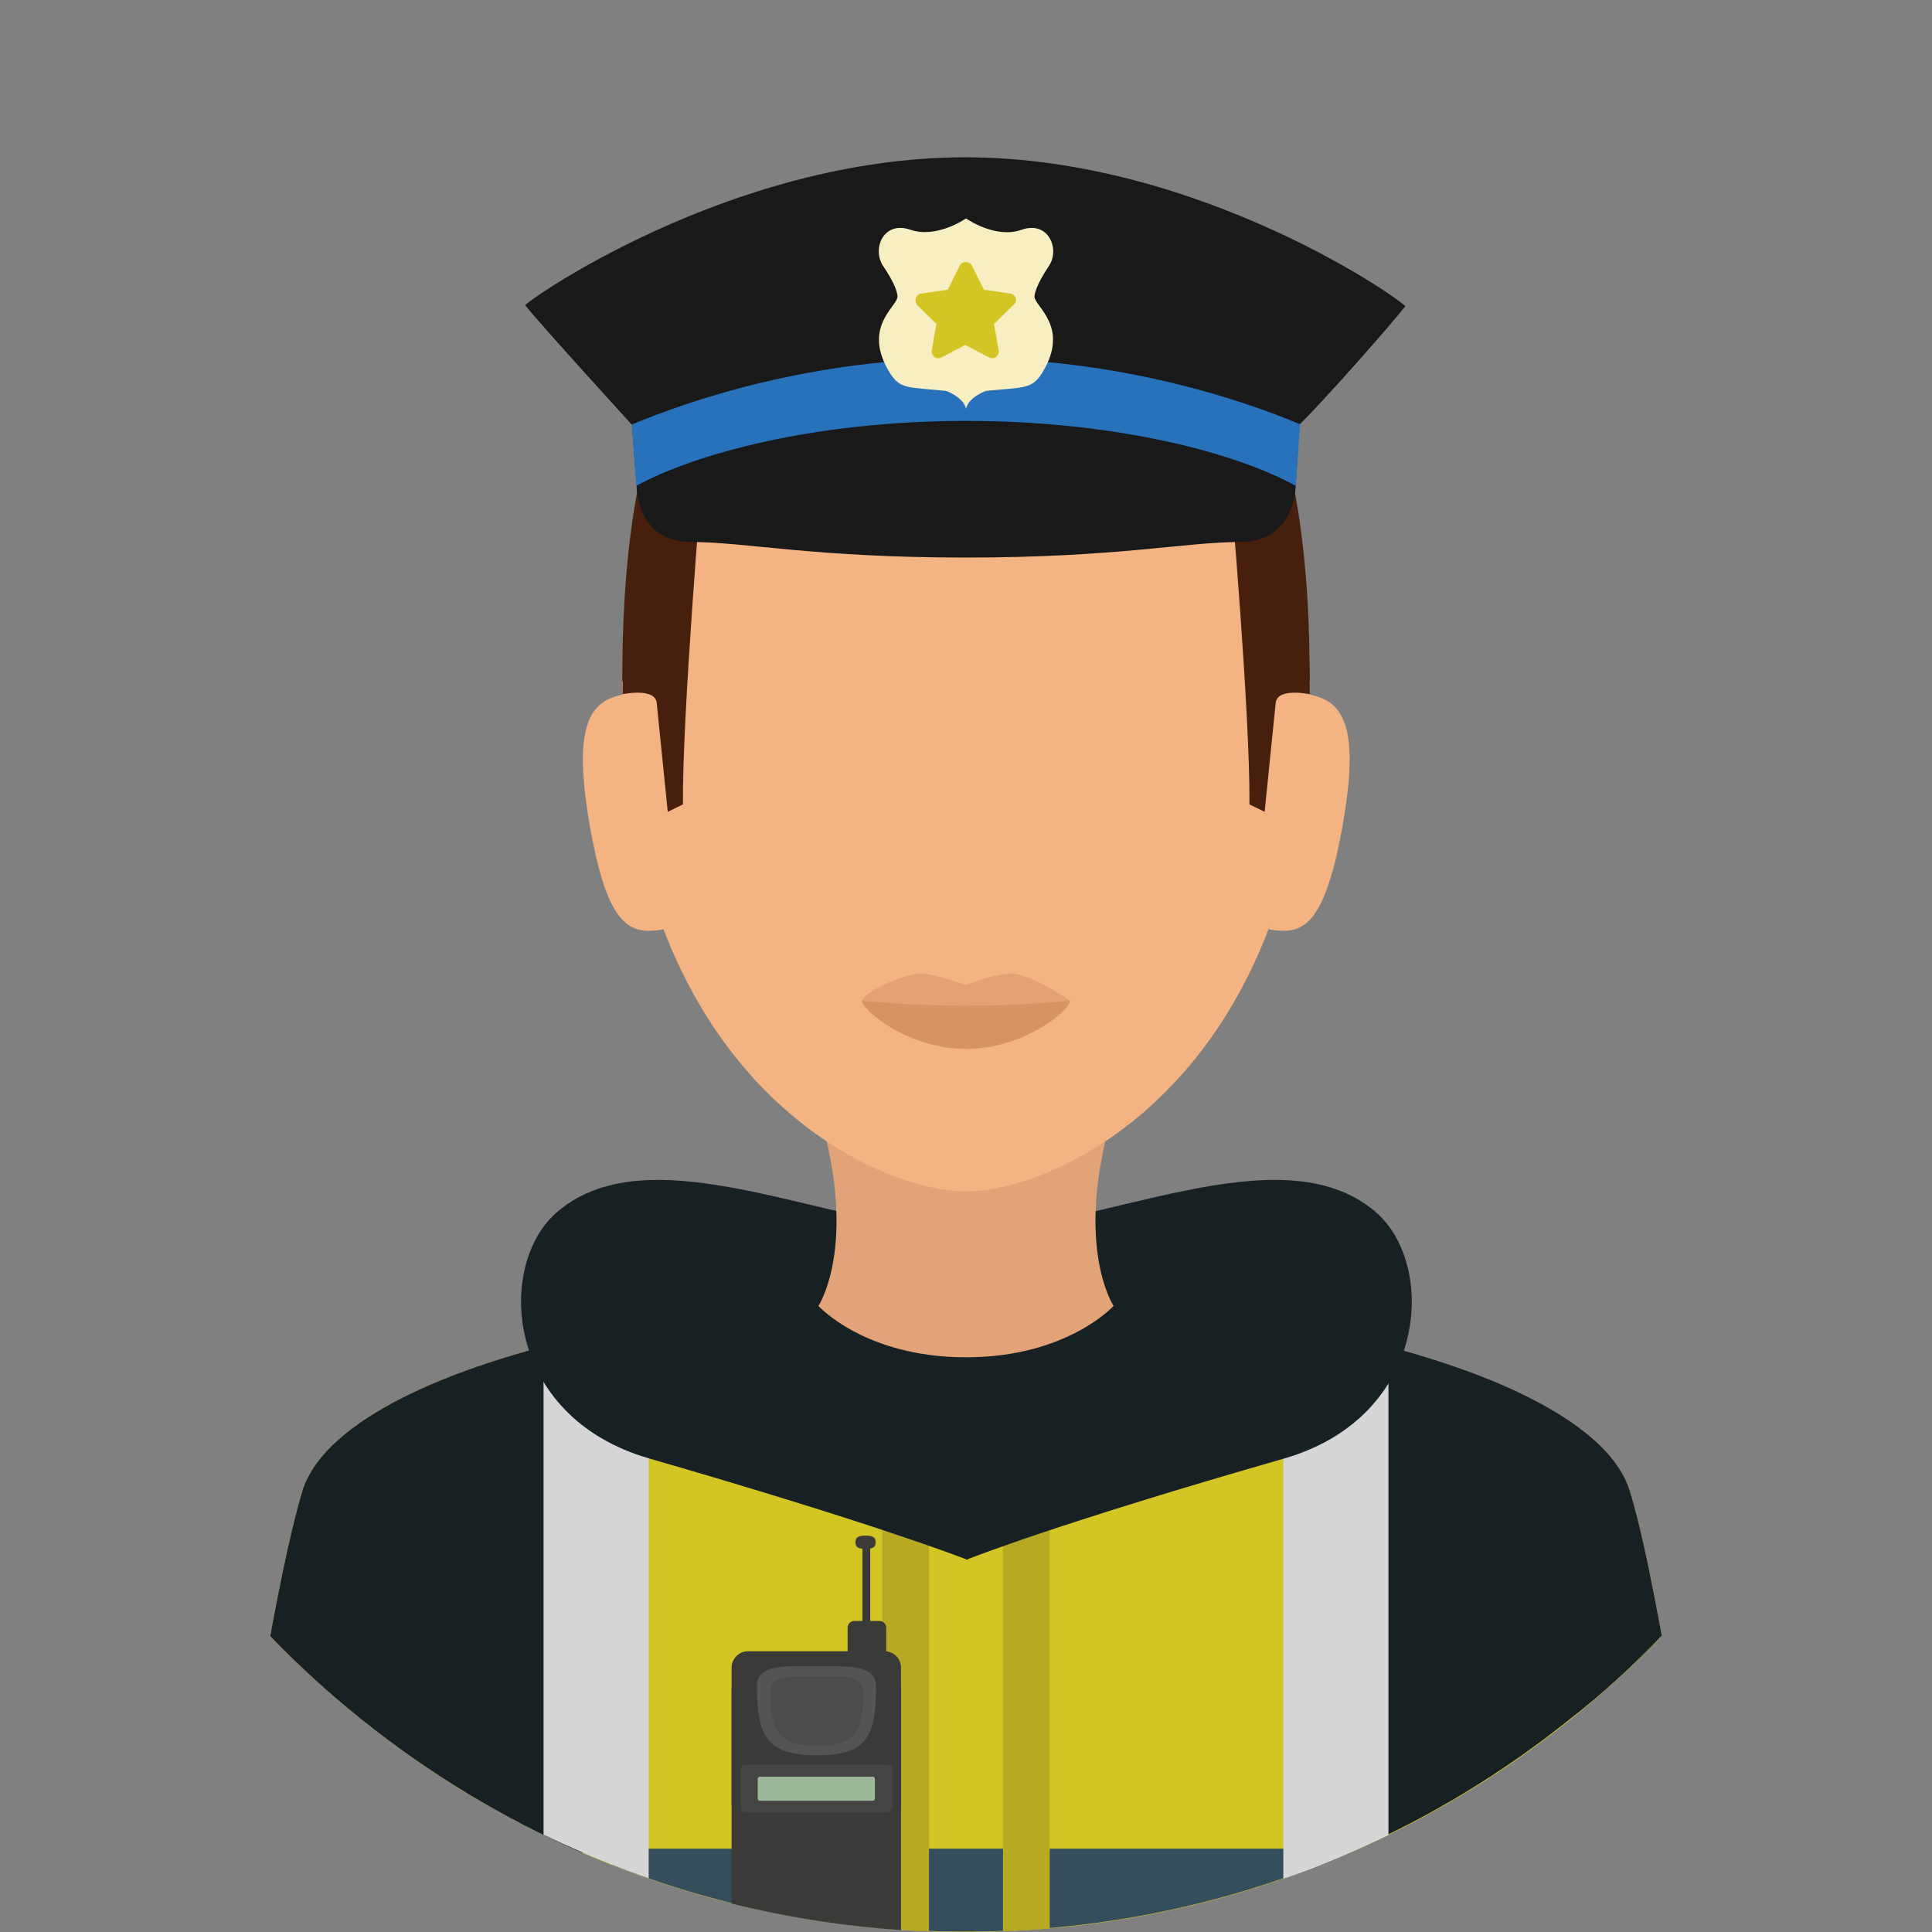 <svg height="200px" width="200px" version="1.1" id="Layer_1" xmlns="http://www.w3.org/2000/svg" xmlns:xlink="http://www.w3.org/1999/xlink" viewBox="0 0 496.2 496.2" xml:space="preserve" fill="#000000">
    <rect x="0" y="0" width="496.2" height="496.2" fill="#808080" stroke="none"/>
    <g id="SVGRepo_bgCarrier" stroke-width="0"></g>
    <g id="SVGRepo_tracerCarrier" stroke-linecap="round" stroke-linejoin="round"></g>
    <g id="SVGRepo_iconCarrier">
      <!-- Eliminado el path que tenía el fondo verde -->
      <path style="fill:#D3C624;" d="M248.1,496.2c70.2,0,133.6-29.2,178.7-76c-2.8-15.1-5.6-28.9-8.3-37.4c-8.5-27.3-81.2-49.3-170.8-49.3s-161.5,22-170,49.3c-2.6,8.5-5.5,22.2-8.3,37.4C114.5,467,177.9,496.2,248.1,496.2z"></path>
      <path style="fill:#334D5C;" d="M157.4,474.8v4.2c28.1,11.1,58.7,17.1,90.7,17.1s62.6-6.1,90.7-17.1v-4.2H157.4z"></path>
      <g>
        <path style="fill:#B7A921;" d="M226.6,384.8v110.5c4,0.3,8,0.6,12,0.7V384.8H226.6z"></path>
        <path style="fill:#B7A921;" d="M269.6,384.8h-12V496c4-0.2,8-0.4,12-0.7V384.8z"></path>
      </g>
      <g>
        <path style="fill:#3A3A38;" d="M227.2,424.1h-35.1c-2.3,0-4.2,1.9-4.2,4.2v60.6c14.1,3.5,28.6,5.8,43.5,6.8v-67.4C231.4,425.9,229.5,424.1,227.2,424.1z"></path>
        <path style="fill:#3A3A38;" d="M231.4,463.4c0,2.3-1.9,4.2-4.2,4.2h-35.1c-2.3,0-4.2-1.9-4.2-4.2V434c0-2.3,1.9-4.2,4.2-4.2h35.1c2.3,0,4.2,1.9,4.2,4.2V463.4z"></path>
      </g>
      <path style="fill:#444442;" d="M229.1,464.3c0,0.6-0.5,1.1-1.1,1.1h-36.7c-0.6,0-1.1-0.5-1.1-1.1v-10c0-0.6,0.5-1.1,1.1-1.1h36.8c0.6,0,1.1,0.5,1.1,1.1v10H229.1z"></path>
      <path style="fill:#9CB797;" d="M224.7,461.9c0,0.4-0.3,0.6-0.6,0.6h-28.9c-0.4,0-0.6-0.3-0.6-0.6v-5c0-0.4,0.3-0.6,0.6-0.6h28.9c0.4,0,0.6,0.3,0.6,0.6V461.9z"></path>
      <g>
        <path style="fill:#3A3A38;" d="M227.6,427.6c0,0.9-0.8,1.7-1.7,1.7h-6.5c-0.9,0-1.7-0.8-1.7-1.7V418c0-0.9,0.8-1.7,1.7-1.7h6.5c0.9,0,1.7,0.8,1.7,1.7V427.6z"></path>
        <path style="fill:#3A3A38;" d="M223.5,427.2c0,0.6-0.5,1-1,1l0,0c-0.6,0-1-0.5-1-1v-30.9c0-0.6,0.5-1,1-1l0,0c0.6,0,1,0.5,1,1V427.2z"></path>
        <path style="fill:#3A3A38;" d="M224.9,396.1c0,1.5-1.1,1.7-2.6,1.7c-1.4,0-2.6-0.2-2.6-1.7s1.1-1.7,2.6-1.7S224.9,394.6,224.9,396.1z"></path>
      </g>
      <path style="fill:#545454;" d="M225,433.1c0,13.4-2.7,17.7-15.3,17.7c-12.5,0-15.3-4.7-15.3-17.7c0-5.6,6.8-5.2,15.3-5.2C218.2,428,225,427.5,225,433.1z"></path>
      <path style="fill:#4C4C4B;" d="M221.7,434.5c0,10.5-2.1,13.9-11.9,13.9c-9.8,0-11.9-3.7-11.9-13.9c0-4.4,5.3-4,11.9-4S221.7,430.1,221.7,434.5z"></path>
      <g>
        <path style="fill:#172023;" d="M426.8,420.1c-2.8-15.1-5.6-28.9-8.3-37.4c-5-16-32.2-30.3-71.9-39.3v132.3c20.4-8.8,39.4-20.4,56.5-34.1C411.5,435.1,419.4,427.8,426.8,420.1z"></path>
        <path style="fill:#172023;" d="M77.7,382.8c-2.6,8.5-5.5,22.2-8.3,37.4c7.4,7.7,15.3,14.9,23.7,21.6c17.1,13.7,36.1,25.2,56.5,34.1V343.4C109.8,352.4,82.7,366.7,77.7,382.8z"></path>
      </g>
      <g>
        <path style="fill:#D6D6D6;" d="M329.6,340.1v142.4c11.6-3.7,27-11.2,27-11.2V345.9C348.2,343.7,339.2,341.8,329.6,340.1z"></path>
        <path style="fill:#D6D6D6;" d="M166.6,340c-9.6,1.7-18.6,3.6-27,5.8v125.4c0,0,12.8,6.3,27,11.2V340z"></path>
      </g>
      <path style="fill:#172023;" d="M353.1,311.1c-24.6-20.7-70.9,5-104.9,5s-80.3-25.7-104.9-5c-16,13.4-14,52.7,23.5,63.5c58.1,16.8,79.5,25.2,81.4,25.9v0.1c0,0,0,0,0.1,0h0.1v-0.1c1.9-0.7,23.2-9.2,81.4-25.9C367.1,363.8,369.1,324.5,353.1,311.1z"></path>
      <path style="fill:#E2A379;" d="M287,282.1h-77.8c12.1,36.6,1,53.3,1,53.3s11.9,13.2,37.9,13.2s37.9-13.2,37.9-13.2S274.9,318.7,287,282.1z"></path>
      <g>
        <path style="fill:#F4B382;" d="M336.4,175.2c0-92.4-39.5-113.6-88.3-113.6c-48.7,0-88.3,21.2-88.3,113.6c0,31.3,6.2,55.8,15.5,74.7c20.4,41.6,55.7,56.1,72.8,56.1s52.4-14.5,72.8-56.1C330.2,231,336.4,206.5,336.4,175.2z"></path>
        <path style="fill:#F4B382;" d="M170.4,238.7c-8.4,1.4-14.4,0.1-19.1-27.7s1.7-31.5,10.1-32.9L170.4,238.7z"></path>
        <path style="fill:#F4B382;" d="M325.9,238.7c8.4,1.4,14.3,0.1,19.1-27.7c4.8-27.8-1.7-31.5-10.1-32.9L325.9,238.7z"></path>
      </g>
      <path style="fill:#E5A173;" d="M274.8,257c0,2.6-11.9,9.5-26.7,9.5s-26.7-7-26.7-9.5c0-1.6,8.5-6.1,14.1-6.9c3.6-0.5,12.5,2.9,12.5,2.9s8.8-3.4,12.4-2.9C266.2,250.9,274.8,257,274.8,257z"></path>
      <path style="fill:#D89364;" d="M274.8,257c0,2.6-11.9,12.4-26.7,12.4s-26.7-9.9-26.7-12.4c0,0,10.9,1.3,26.7,1.3S274.8,257,274.8,257z"></path>
      <g>
        <path style="fill:#47200D;" d="M336.4,175.2c0-92.4-30.3-116.1-88.3-116.1s-88.3,23.7-88.3,116.1c0,0,16.3-34.1,28.3-53.1s38-18.3,38-18.3h49c0,0,27,0.3,34.5,18.3L336.4,175.2z"></path>
        <path style="fill:#47200D;" d="M165.5,140.8c-4.2,10.9-5.6,24.4-5.6,37.5c0,0,8.8-1.9,8.8,2.6l2.8,27.6l3.9-1.9c-0.2-23,4.9-83.5,4.9-83.5L165.5,140.8z"></path>
        <path style="fill:#47200D;" d="M330.8,140.8c4.2,10.9,5.6,24.4,5.6,37.5c0,0-8.8-1.9-8.8,2.6l-2.8,27.6l-3.9-1.9c0.2-23-4.9-81.7-4.9-81.7L330.8,140.8z"></path>
      </g>
      <path style="fill:#191919;" d="M247.9,40.4c-60.8,0-113.4,37.5-113,38c3.4,4.4,27.4,30.7,27.4,30.7l1.2,15.6c0,0-0.2,14.5,13.9,14.5s31.6,4,70.6,4s56.3-4,70.6-4c14.4,0,14.2-14.9,14.2-14.9l0.9-15.2c6.9-6.8,23.6-25.8,27.2-30.4C361.5,78.1,308.8,40.4,247.9,40.4z"></path>
      <path style="fill:#2872BC;" d="M333.9,109.1l0.1-0.1c-14.5-6.1-46.2-17-85.9-17c-39.8,0-71.4,11-86,17.1c0.1,0.1,0.2,0.1,0.2,0.1l1.1,15.6c15.1-8.3,46-16.7,84.7-16.7s69.6,8.3,84.7,16.7L333.9,109.1z"></path>
      <path style="fill:#F7EEC1;" d="M269.4,68.3c2.9-4.3-0.1-11.7-7-9.3c-6.6,2.4-14-2.7-14.3-2.9l0,0l0,0l0,0l0,0l0,0l0,0l0,0l0,0c-0.3,0.2-7.6,5.2-14.3,2.9c-6.9-2.4-9.9,4.9-7,9.3c3.2,4.7,3.7,7,3.7,7.9c0,2.5-9.2,7.8-2,19.5c2.7,4.3,4.5,3.7,14.5,4.7c0,0,4.5,1.6,5.1,4.6v-1.4v1.4c0.6-3,5.1-4.6,5.1-4.6c10-1,11.8-0.4,14.5-4.7c7.2-11.7-2-17-2-19.5C265.7,75.4,266.2,73.1,269.4,68.3z"></path>
      <path style="fill:#D3C624;" d="M260.9,76.6c-0.2-0.6-0.7-1.1-1.4-1.2l-6.8-1l-3.1-6.2c-0.6-1.2-2.5-1.2-3.1,0l-3.1,6.2l-6.8,1c-0.7,0.1-1.2,0.6-1.4,1.2s0,1.3,0.4,1.8l4.9,4.8l-1.2,6.8c-0.1,0.7,0.2,1.3,0.7,1.7c0.5,0.4,1.3,0.4,1.8,0.1l6.1-3.2l6.1,3.2c0.3,0.1,0.5,0.2,0.8,0.2c0.4,0,0.7-0.1,1-0.3c0.5-0.4,0.8-1.1,0.7-1.7l-1.2-6.8l4.9-4.8C260.9,77.9,261.1,77.2,260.9,76.6z"></path>
      <g>
        <path style="fill:#FFFFFF;" d="M311.5,337.4L311.5,337.4L311.5,337.4L311.5,337.4z"></path>
        <path style="fill:#FFFFFF;" d="M298.5,335.9L298.5,335.9L298.5,335.9z"></path>
      </g>
    </g>
  </svg>
  